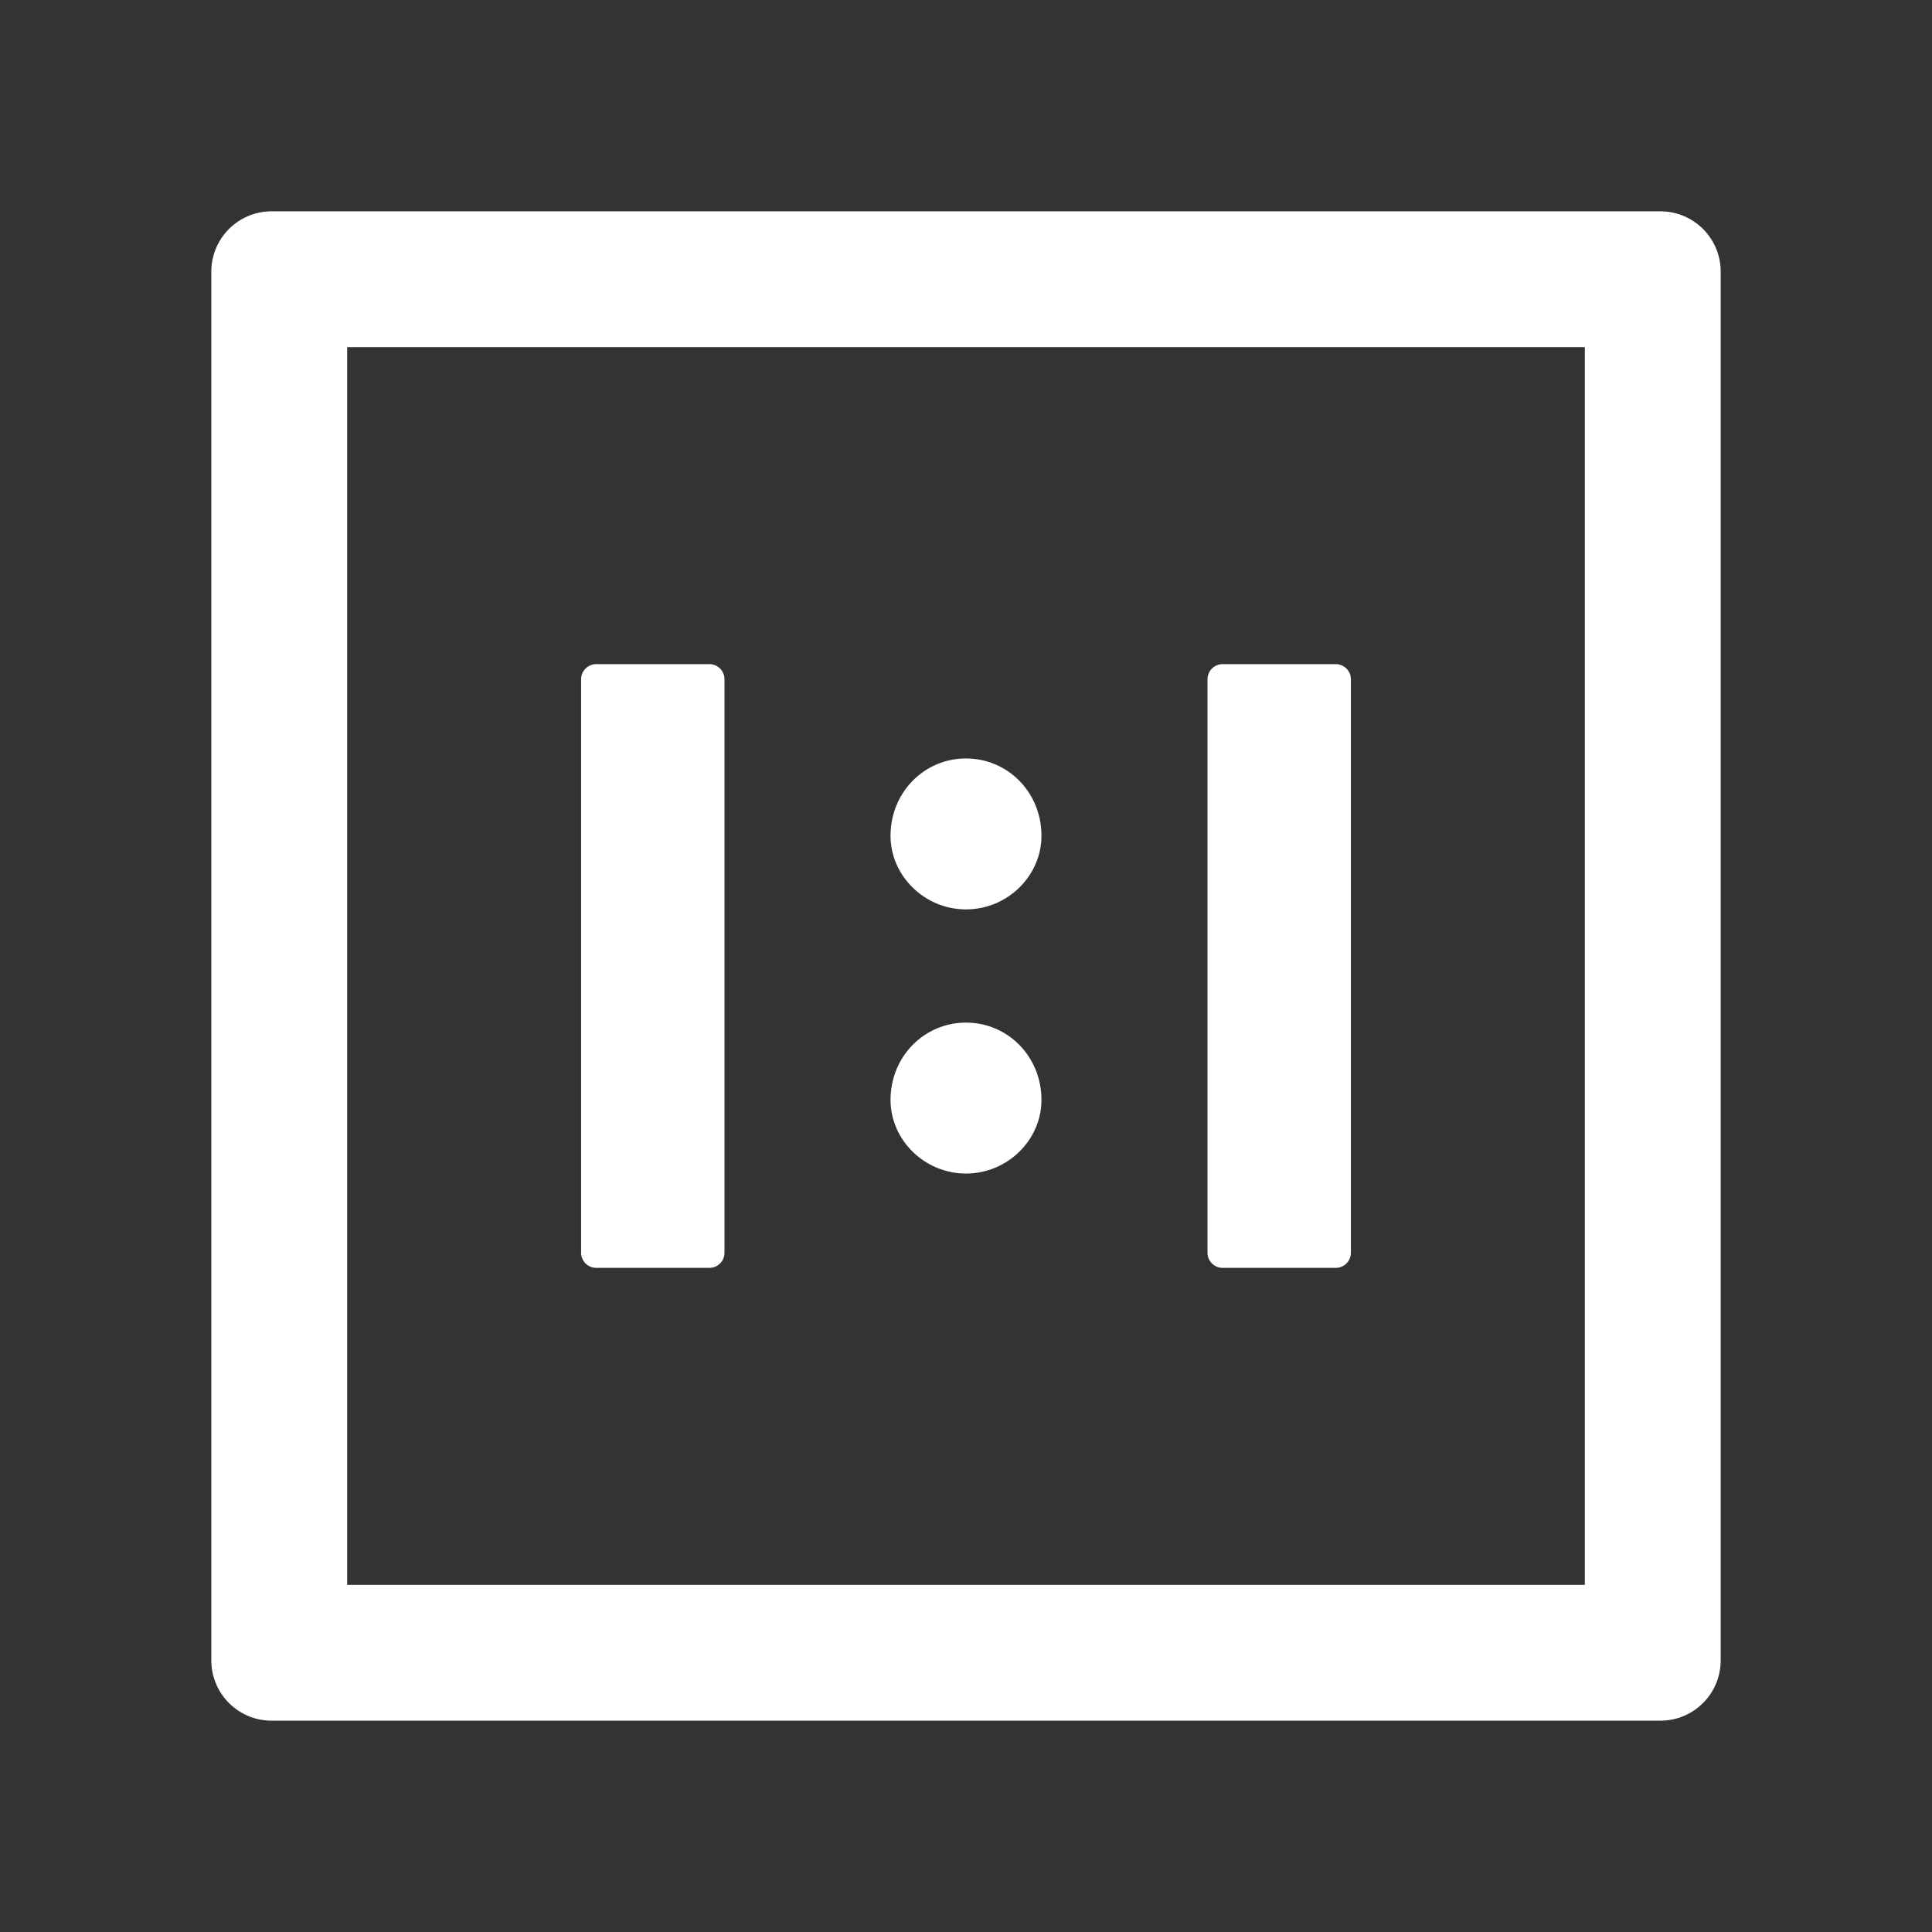 <?xml version="1.0" standalone="no"?><!--
  - /*
  - Copyright 2023 Talkweb Co., Ltd.
  -
  - This program is free software; you can redistribute it and/or
  - modify it under the terms of the GNU Lesser General Public
  - License as published by the Free Software Foundation; either
  - version 3 of the License, or (at your option) any later version.
  -
  - This program is distributed in the hope that it will be useful,
  - but WITHOUT ANY WARRANTY; without even the implied warranty of
  - MERCHANTABILITY or FITNESS FOR A PARTICULAR PURPOSE.  See the GNU
  - Lesser General Public License for more details.
  -
  - You should have received a copy of the GNU Lesser General Public License
  - along with this program; if not, write to the Free Software Foundation,
  - Inc., 51 Franklin Street, Fifth Floor, Boston, MA  02110-1301, USA.
  - */
  -->

<!DOCTYPE svg PUBLIC "-//W3C//DTD SVG 1.1//EN" "http://www.w3.org/Graphics/SVG/1.1/DTD/svg11.dtd"><svg t="1595307154239" class="icon" viewBox="0 0 1024 1024" version="1.1" xmlns="http://www.w3.org/2000/svg" p-id="7317" xmlns:xlink="http://www.w3.org/1999/xlink" width="48" height="48"><rect x="0" y="0" width="1024" height="1024" fill="#333333" stroke="none"/><defs><style type="text/css"></style></defs><path d="M316 672h60c4.4 0 8-3.6 8-8V360c0-4.4-3.6-8-8-8h-60c-4.4 0-8 3.6-8 8v304c0 4.4 3.6 8 8 8zM512 622c22.1 0 40-17.9 40-39 0-23.1-17.9-41-40-41s-40 17.9-40 41c0 21.1 17.9 39 40 39zM512 482c22.1 0 40-17.9 40-39 0-23.1-17.9-41-40-41s-40 17.9-40 41c0 21.1 17.9 39 40 39z" p-id="7318" fill="#ffffff"></path><path d="M880 112H144c-17.7 0-32 14.3-32 32v736c0 17.7 14.3 32 32 32h736c17.7 0 32-14.3 32-32V144c0-17.7-14.3-32-32-32z m-40 728H184V184h656v656z" p-id="7319" fill="#ffffff"></path><path d="M648 672h60c4.4 0 8-3.6 8-8V360c0-4.4-3.6-8-8-8h-60c-4.4 0-8 3.6-8 8v304c0 4.4 3.6 8 8 8z" p-id="7320" fill="#ffffff"></path></svg>
